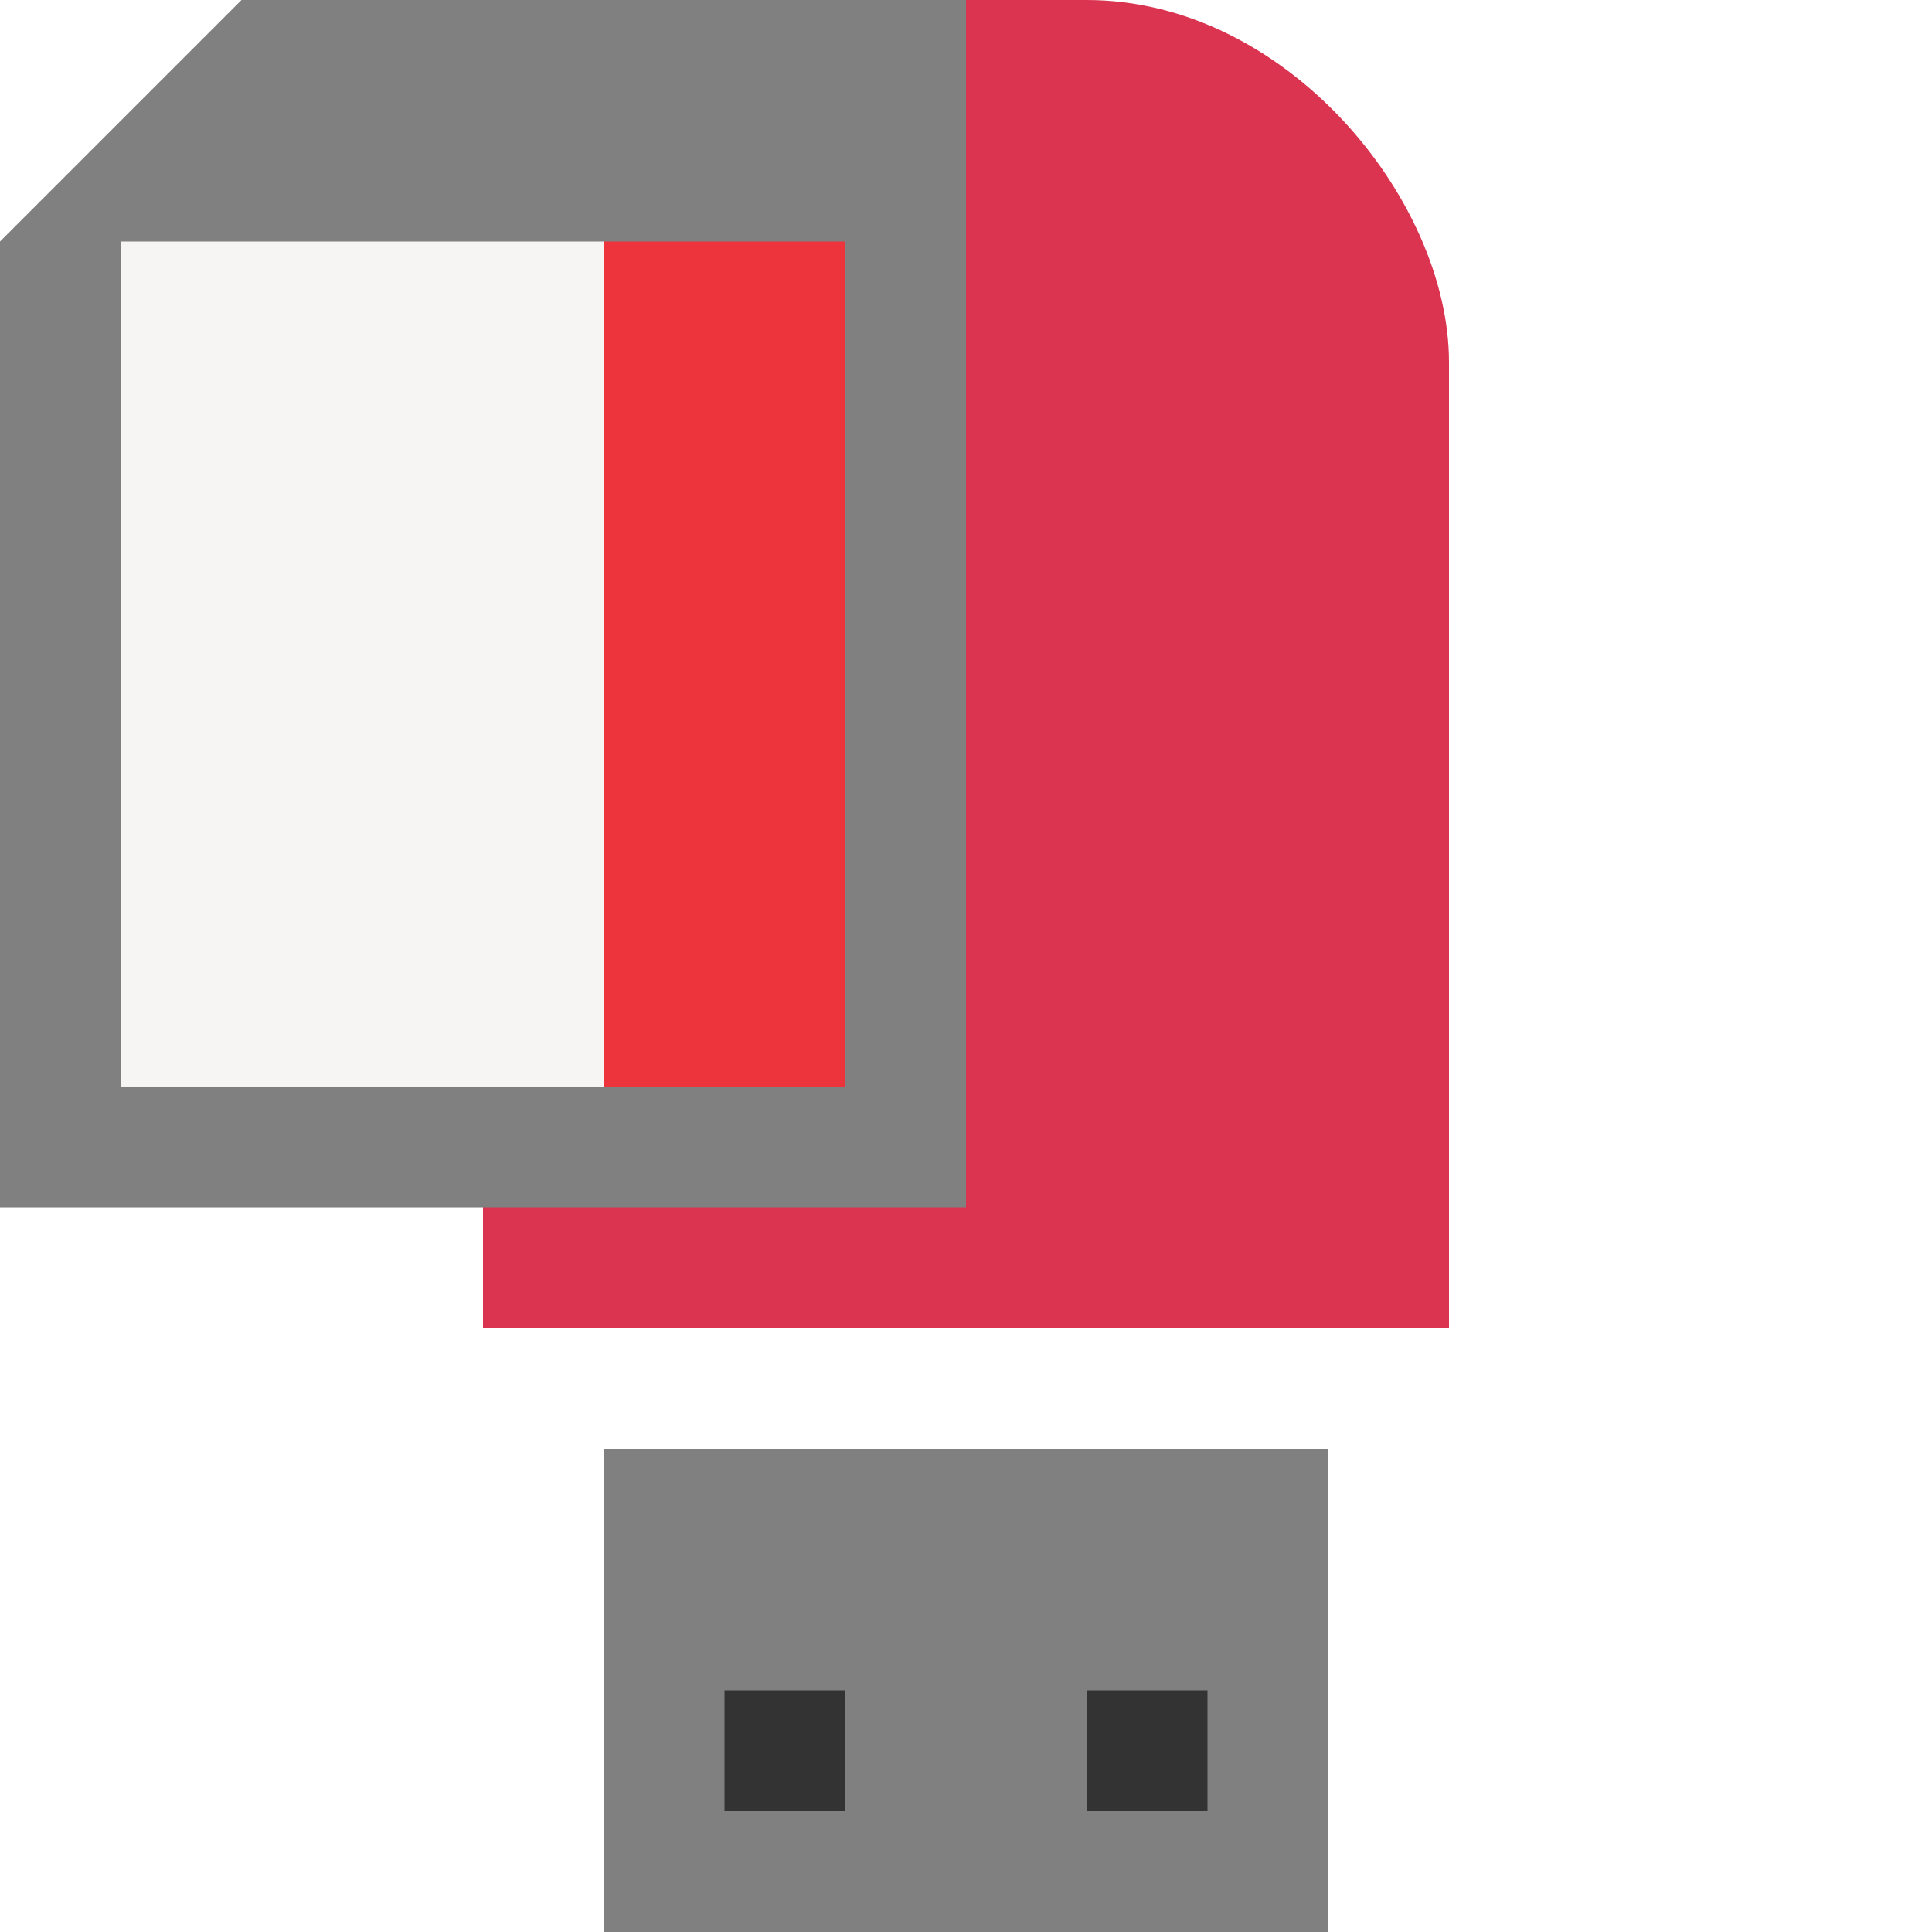 <?xml version="1.0" encoding="utf-8"?>
<svg width="16" height="16" viewBox="0 0 16 16" xmlns="http://www.w3.org/2000/svg">
<rect width="6" height="4" fill="#808080" x="5" y="12"/>
<rect width="1" height="1" fill="#333333" x="6" y="14"/>
<rect width="1" height="1" fill="#333333" x="9" y="14"/>
<rect width="8" height="7" fill="#DA3450" x="4" y="4"/>
<rect width="8" height="8" fill="#DA3450" rx="3" x="4"/>
<g id="sdcard">
<path d="M0 2L2 0L8 0L8 10L0 10Z" fill="#808080"/>
<rect width="4" height="7" fill="#F6F5F4" x="1" y="2"/>
<rect width="2" height="7" fill="#ED333B" x="5" y="2"/>
</g></svg>
